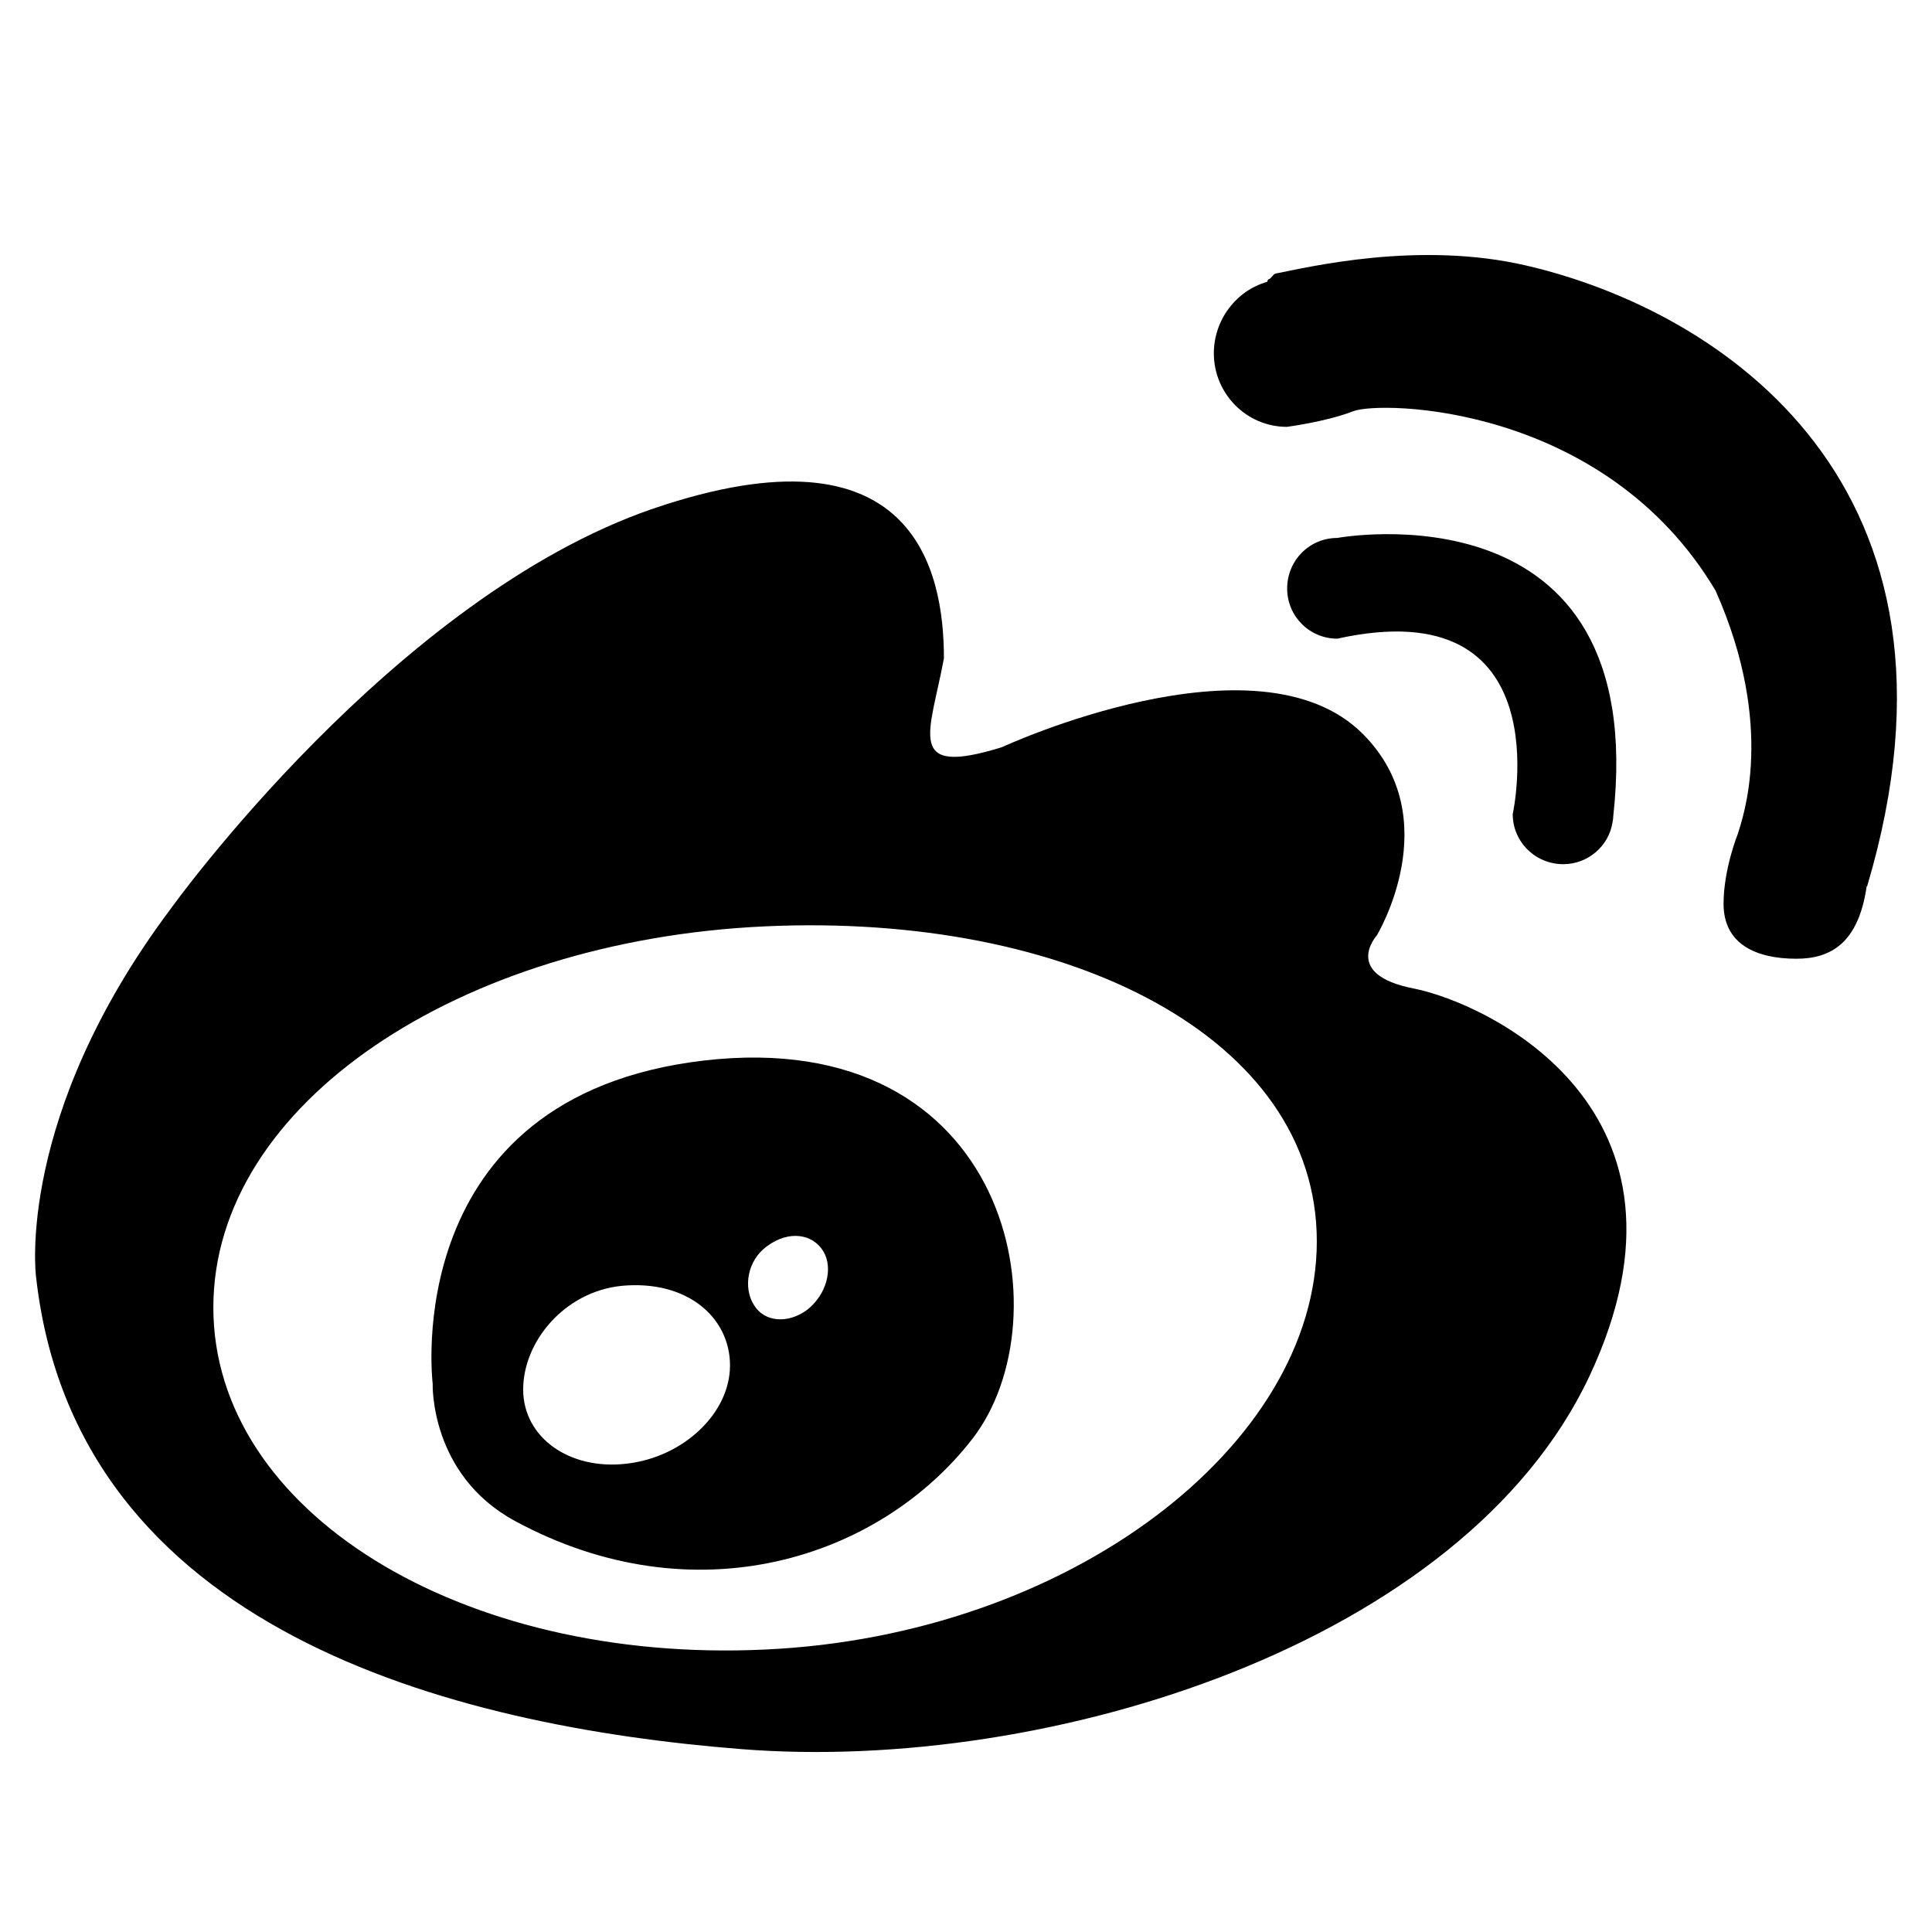 <?xml version="1.0" standalone="no"?><!DOCTYPE svg PUBLIC "-//W3C//DTD SVG 1.1//EN" "http://www.w3.org/Graphics/SVG/1.1/DTD/svg11.dtd"><svg t="1593584719145" class="icon" viewBox="0 0 1024 1024" version="1.1" xmlns="http://www.w3.org/2000/svg" p-id="3120" xmlns:xlink="http://www.w3.org/1999/xlink" width="22" height="22"><defs><style type="text/css"></style></defs><path d="M749.432 523.954c-38.386-7.445-19.729-28.103-19.729-28.103s37.561-61.91-7.433-106.914c-55.759-55.744-191.257 7.093-191.257 7.093-51.743 16.058-38.034-7.328-30.715-47.131 0-46.892-16.064-126.258-153.92-79.381-137.724 47.131-255.97 212.265-255.97 212.265C8.179 591.511 19.066 676.32 19.066 676.32 39.605 863.541 238.543 914.933 393.275 927.098c162.79 12.769 382.493-56.111 449.121-197.618C909.012 587.738 787.949 531.635 749.432 523.954L749.432 523.954zM405.327 874.3c-161.607 7.549-292.247-73.477-292.247-181.324 0-107.954 130.64-194.535 292.247-201.982 161.714-7.445 292.608 59.18 292.608 166.918C697.936 765.74 567.041 866.959 405.327 874.3L405.327 874.3zM373.086 562.105C210.544 581.129 229.327 733.373 229.327 733.373s-1.664 48.204 43.579 72.758c95.107 51.513 193.032 20.324 242.517-43.561C564.919 698.661 535.864 543.212 373.086 562.105L373.086 562.105zM332.092 775.784c-30.353 3.552-54.8-13.936-54.8-39.334 0-25.275 21.722-51.743 52.084-54.917 34.861-3.313 57.543 16.769 57.543 42.162C386.918 748.974 362.322 772.349 332.092 775.784L332.092 775.784zM427.898 694.162c-10.274 7.681-22.929 6.621-28.352-2.593-5.664-8.987-3.541-23.389 6.856-30.957 12.048-8.962 24.57-6.387 29.994 2.611C441.84 672.422 437.947 686.242 427.898 694.162L427.898 694.162zM828.579 458.038c13.1 0 24.235-9.686 26.105-22.322 0.236-0.948 0.352-1.765 0.352-2.835 19.852-178.471-146.248-147.756-146.248-147.756-14.747 0-26.568 11.927-26.568 26.807 0 14.648 11.821 26.574 26.568 26.574 119.303-26.332 92.984 92.968 92.984 92.968C801.767 446.226 813.791 458.038 828.579 458.038L828.579 458.038zM809.217 140.804c-57.42-13.452-116.486 0.998-133.031 4.168-1.281 0.123-2.476 2.758-3.656 2.996-0.576 0.117-0.929 1.422-0.929 1.422-16.308 4.616-28.244 20.073-28.244 37.918 0 21.262 17.241 38.931 38.739 38.931 0 0 20.912-2.716 35.085-8.26 14.053-5.659 133.004-4.168 192.085 95.042 32.235 72.405 14.173 120.889 11.917 128.678 0 0-7.663 18.827-7.663 37.344 0 21.382 17.247 29.107 38.604 29.107 17.857 0 32.856-7.911 37.236-38.341l0.236 0C1053.016 256.809 911.979 164.779 809.217 140.804L809.217 140.804z" p-id="3121"></path></svg>